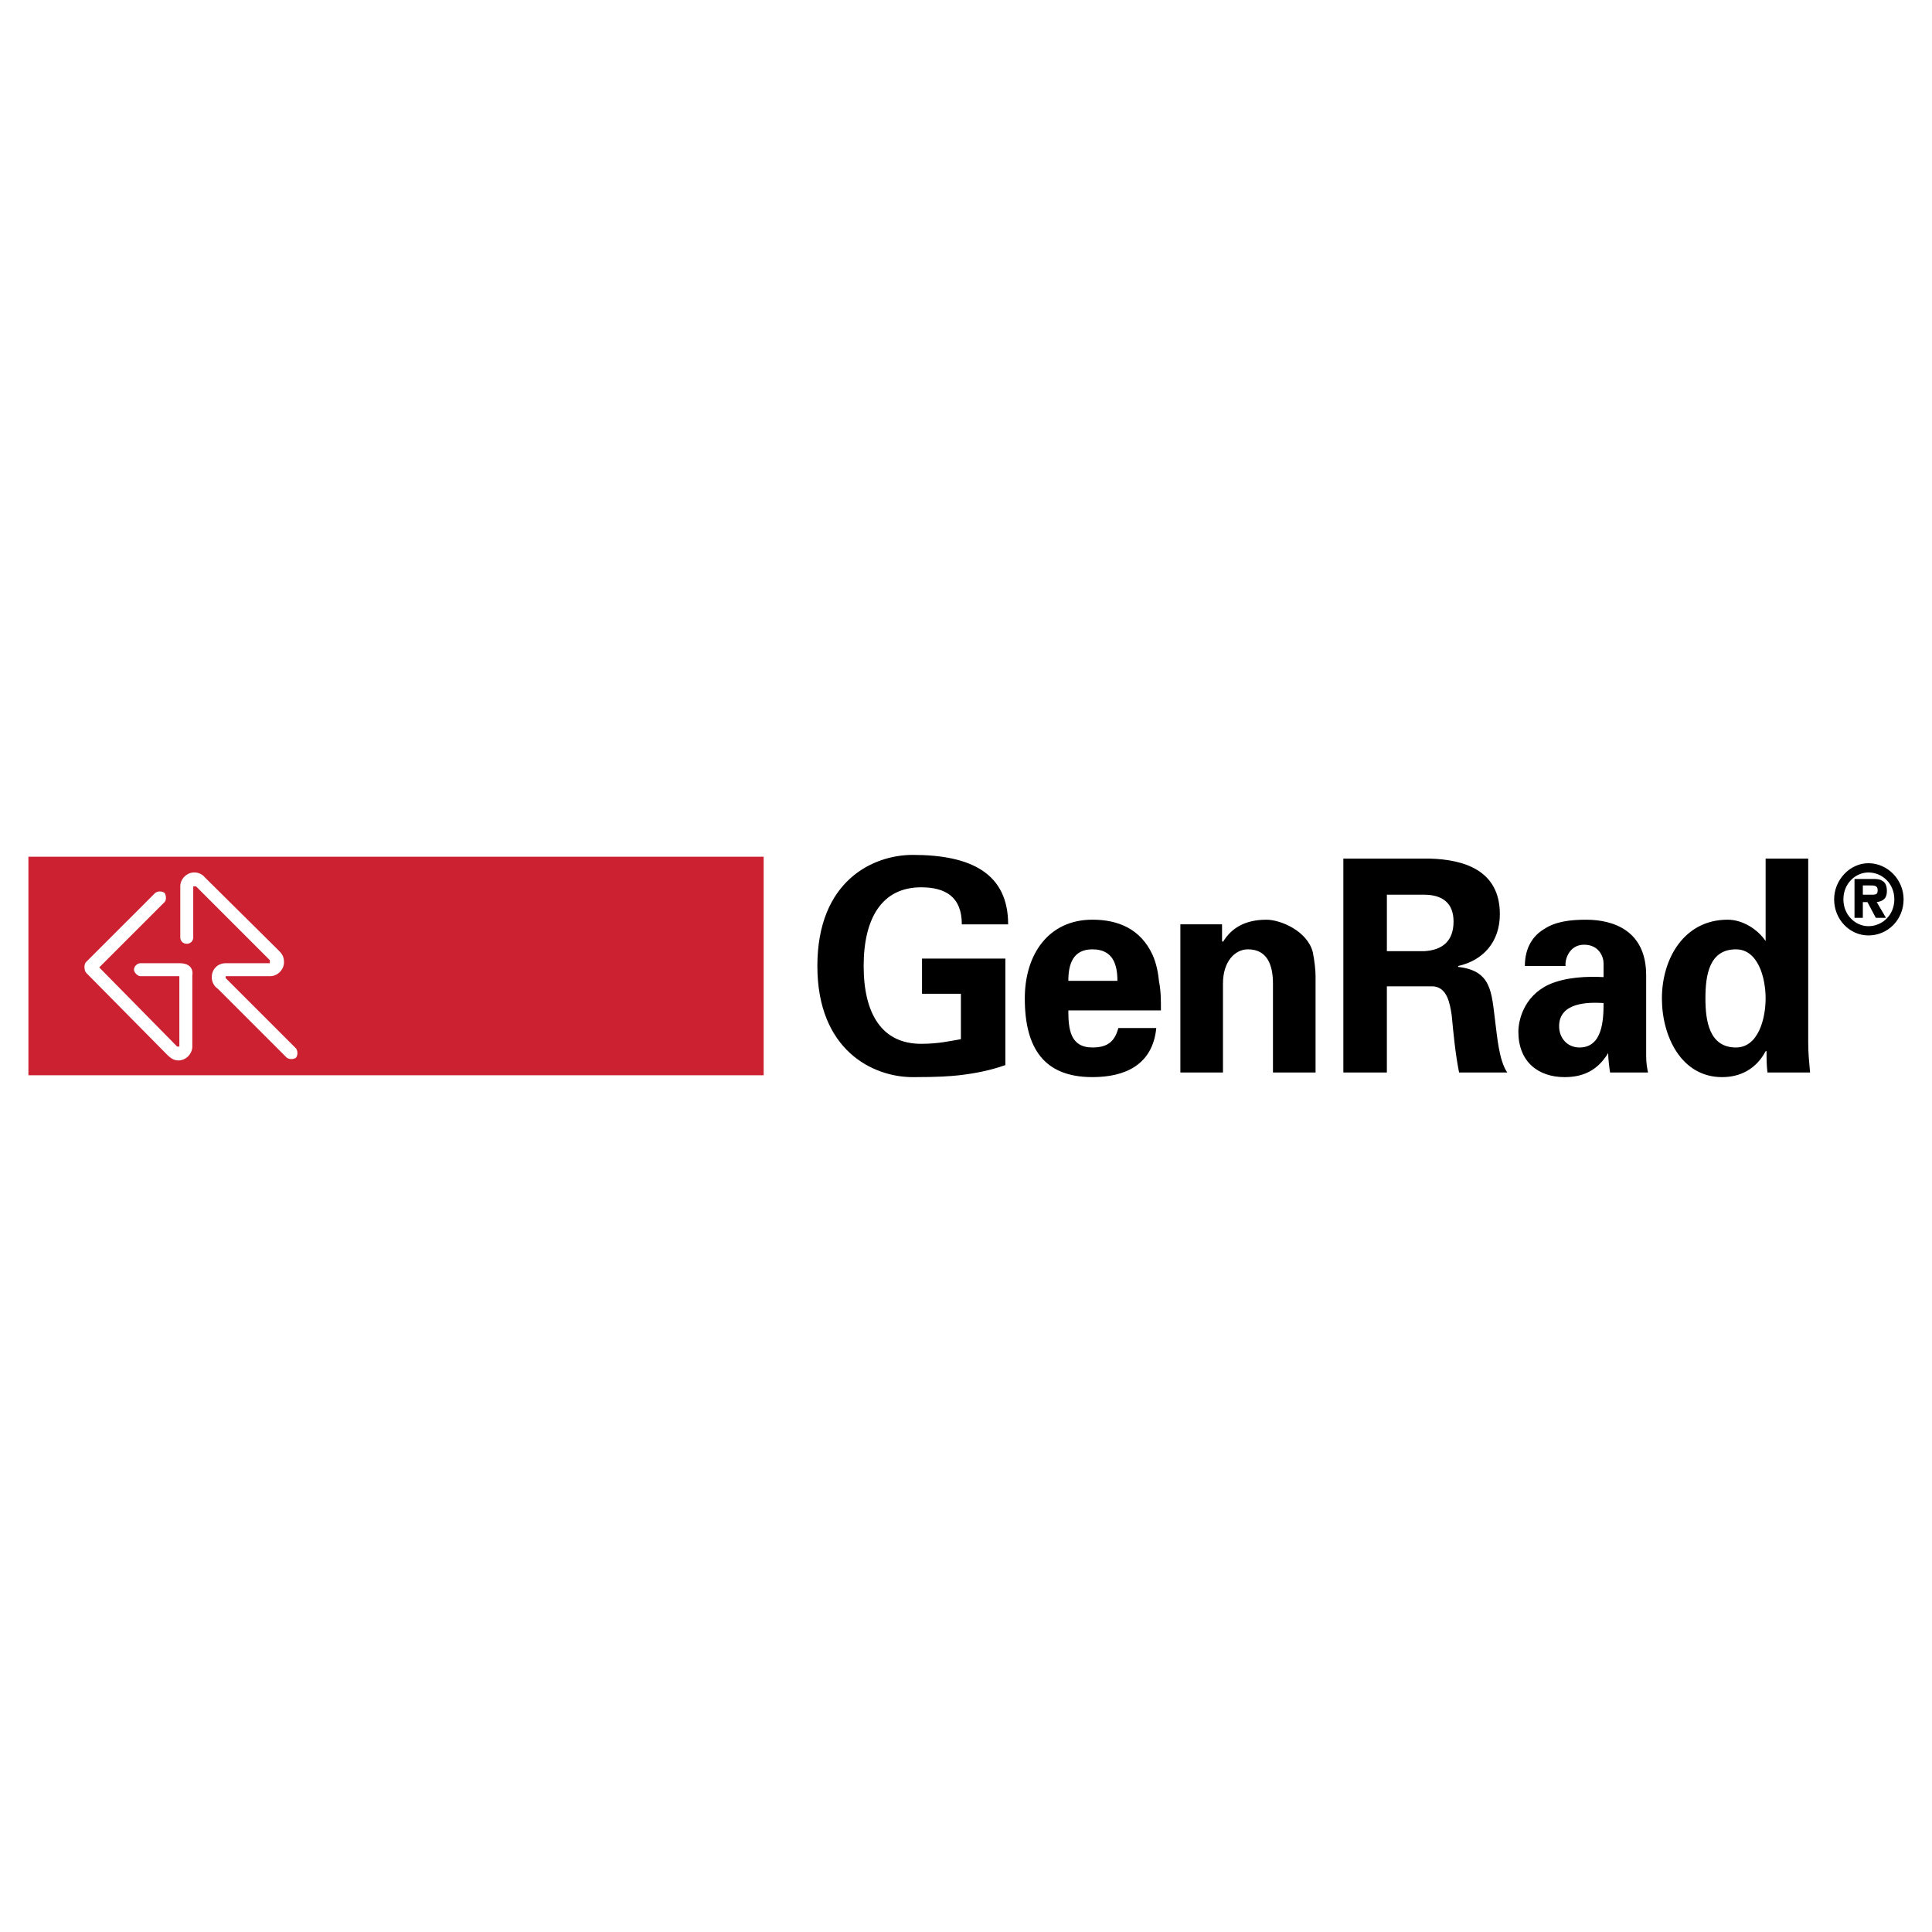 <svg xmlns="http://www.w3.org/2000/svg" width="2500" height="2500" viewBox="0 0 192.756 192.756"><g fill-rule="evenodd" clip-rule="evenodd"><path fill="#fff" d="M0 0h192.756v192.756H0V0z"/><path fill="#cc2131" d="M2.834 107.279h73.357V85.476H2.834v21.803z"/><path d="M91.99 99.15v-3.511h8.315v10.625c-1.57.555-3.049.832-4.62 1.016-.924.094-1.94.186-4.62.186-3.973 0-9.516-2.68-9.516-11.087 0-8.5 5.543-11.086 9.516-11.086 5.821 0 9.517 1.848 9.517 6.929h-4.62c0-2.771-1.663-3.695-4.065-3.695-3.88 0-5.729 3.049-5.729 7.853s1.848 7.761 5.729 7.761c1.755 0 2.864-.277 3.972-.461v-4.53H91.99zM106.588 100.812c0 1.848.184 3.695 2.4 3.695 1.479 0 2.219-.555 2.588-1.939h3.787c-.369 3.695-3.141 4.896-6.375 4.896-4.803 0-6.744-2.863-6.744-7.854 0-4.434 2.402-7.853 6.744-7.853 2.588 0 4.805.924 6.006 3.511.369.832.555 1.756.646 2.68.186.924.186 1.848.186 2.863h-9.238v.001zm4.896-2.955c0-1.664-.463-3.142-2.496-3.142-1.939 0-2.4 1.478-2.4 3.142h4.896zM121.924 93.884l.092.092c.832-1.386 2.217-2.217 4.342-2.217 1.387 0 4.066 1.109 4.619 3.233.186.924.277 1.848.277 2.402v9.607h-4.25v-8.869c0-1.662-.461-3.417-2.494-3.417-1.293 0-2.494 1.201-2.494 3.417v8.869h-4.25V92.22h4.158v1.664zM138.369 107.002h-4.342V85.661h8.592c3.51.092 7.021 1.201 7.021 5.543 0 2.771-1.664 4.619-4.158 5.173v.093c3.326.369 3.326 2.494 3.695 5.451.186 1.385.369 3.879 1.201 5.08h-4.805c-.369-1.848-.553-3.787-.738-5.727-.186-1.201-.461-2.771-1.848-2.865h-4.619v8.593h.001zm0-12.102h3.695c1.848-.093 2.957-1.016 2.957-2.956 0-1.848-1.109-2.68-2.957-2.68h-3.695V94.9zM152.135 96.378c0-1.848.832-3.049 1.939-3.695 1.109-.739 2.588-.924 4.158-.924 2.771 0 6.006 1.109 6.006 5.544v8.037c0 .738.092 1.201.184 1.662h-3.787c-.094-.646-.186-1.385-.186-1.939-1.016 1.664-2.402 2.402-4.342 2.402-2.68 0-4.619-1.57-4.619-4.527 0-1.016.461-3.51 3.049-4.711 1.662-.74 3.787-.832 5.451-.74v-1.385c0-.647-.463-1.848-1.941-1.848s-1.939 1.478-1.848 2.125h-4.064v-.001zm3.418 6.005c0 1.201.832 2.125 2.033 2.125 2.309 0 2.402-2.771 2.402-4.434-1.478-.094-4.435-.094-4.435 2.309zM176.156 85.661h4.25v18.386c0 1.016.092 1.939.184 2.955h-4.25c-.092-.738-.092-1.385-.092-2.125h-.092c-.924 1.756-2.496 2.588-4.344 2.588-4.064 0-6.004-4.064-6.004-7.854 0-3.972 2.217-7.853 6.559-7.853 1.479 0 2.957.924 3.789 2.125v-8.222zm-2.957 18.847c2.217 0 2.957-2.863 2.957-4.896 0-2.031-.74-4.896-2.957-4.896-2.68 0-3.049 2.587-3.049 4.896 0 2.218.37 4.896 3.049 4.896zM182.992 89.726c0-1.94 1.57-3.603 3.418-3.603 1.941 0 3.512 1.663 3.512 3.603 0 2.033-1.57 3.603-3.512 3.603-1.848 0-3.418-1.57-3.418-3.603zm.924 0c0 1.571 1.201 2.679 2.494 2.679 1.387 0 2.588-1.108 2.588-2.679 0-1.57-1.201-2.679-2.588-2.679-1.293 0-2.494 1.109-2.494 2.679zm1.939 1.848h-.83v-3.88h1.756c.369 0 .738 0 1.016.185.369.185.461.646.461 1.016 0 .739-.369 1.016-1.016 1.109l.924 1.57h-1.016l-.832-1.57h-.463v1.57zm.926-2.31c.461 0 .553-.092.553-.462 0-.462-.369-.462-.738-.462h-.74v.924h.925z"/><path d="M14.014 97.395h3.88v7.021h-.22l-7.773-7.897 6.515-6.515c.185-.185.185-.646 0-.924a.839.839 0 0 0-.924 0l-6.929 6.928a.844.844 0 0 0-.115.66.652.652 0 0 0 .207.449l7.854 7.945c.371.371.717.738 1.293.738.723 0 1.356-.619 1.384-1.336h.001V97.302s.265-1.153-1.201-1.199v-.002h-3.972c-.277 0-.646.276-.646.646-.001.278.368.648.646.648zm8.499-1.293c-.831 0-1.386.646-1.386 1.385 0 .471.224.902.6 1.154l6.884 6.885a.842.842 0 0 0 .924 0 .839.839 0 0 0 0-.924l-7.022-7.021v-.186h4.435c.739 0 1.386-.646 1.386-1.387 0-.547-.174-.82-.554-1.201l-7.333-7.264a1.36 1.36 0 0 0-1.074-.497c-.739 0-1.386.647-1.386 1.386V93.514c0 .37.277.646.647.646a.631.631 0 0 0 .646-.646v-5.082h.277l7.367 7.367v.302h-4.411v.001z" fill="#fff"/></g></svg>